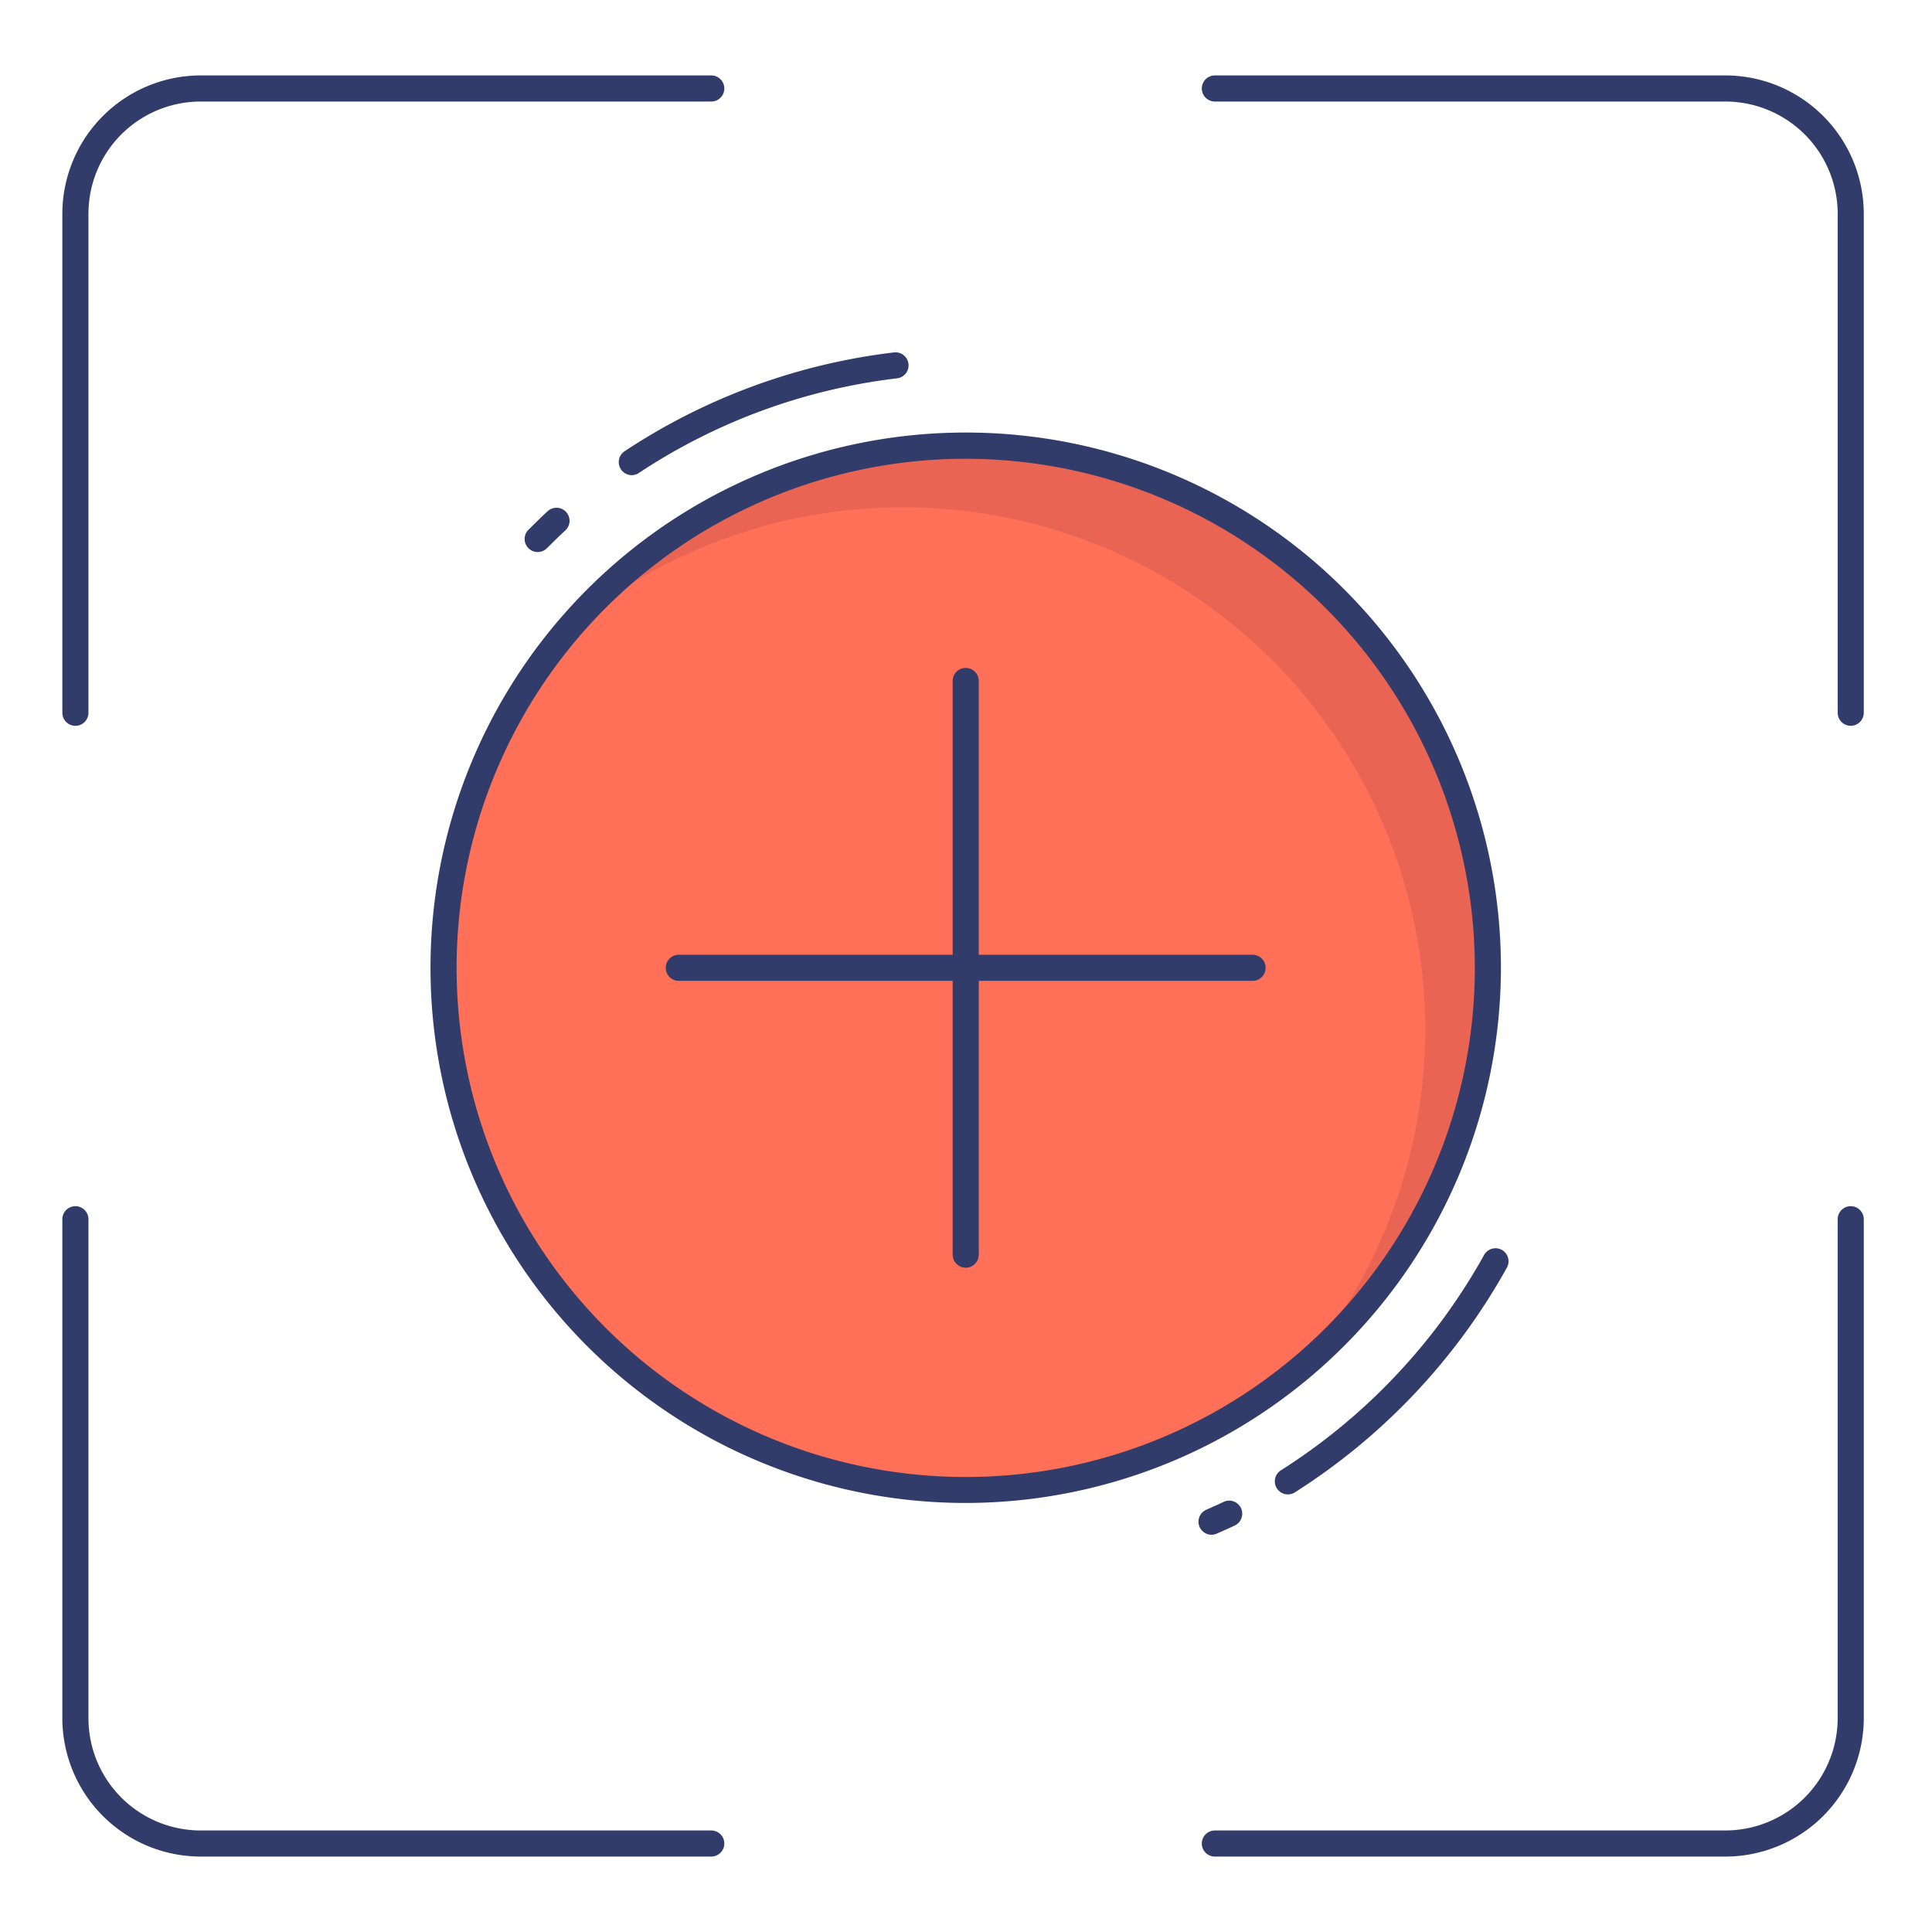 <svg height="512" viewBox="0 0 74 74" width="512" xmlns="http://www.w3.org/2000/svg"><g id="color_line" data-name="color line"><path d="m2.888 27.8a.5.5 0 0 1 -.5-.5v-19.111a5.306 5.306 0 0 1 5.3-5.3h19.555a.5.5 0 0 1 0 1h-19.555a4.3 4.3 0 0 0 -4.3 4.3v19.111a.5.5 0 0 1 -.5.5z" fill="#323c6b"/><path d="m70.888 27.8a.5.5 0 0 1 -.5-.5v-19.111a4.306 4.306 0 0 0 -4.3-4.3h-19.556a.5.5 0 0 1 0-1h19.555a5.307 5.307 0 0 1 5.3 5.3v19.111a.5.5 0 0 1 -.499.5z" fill="#323c6b"/><path d="m27.243 71.111h-19.555a5.306 5.306 0 0 1 -5.3-5.3v-19.111a.5.5 0 0 1 1 0v19.111a4.3 4.3 0 0 0 4.3 4.3h19.555a.5.5 0 0 1 0 1z" fill="#323c6b"/><path d="m66.087 71.111h-19.555a.5.5 0 0 1 0-1h19.555a4.306 4.306 0 0 0 4.3-4.3v-19.111a.5.5 0 0 1 1 0v19.111a5.307 5.307 0 0 1 -5.3 5.3z" fill="#323c6b"/><circle cx="36.989" cy="37.069" fill="#fe7058" r="19.997"/><path d="m56.99 37.07a19.947 19.947 0 0 1 -7.23 15.39 20 20 0 0 0 -27.91-28.45 20 20 0 0 1 35.14 13.06z" fill="#ea6453"/><g fill="#323c6b"><path d="m49.33 57.239a.5.5 0 0 1 -.268-.923 22.984 22.984 0 0 0 7.772-8.23.5.5 0 1 1 .873.486 23.994 23.994 0 0 1 -8.11 8.589.5.5 0 0 1 -.267.078z"/><path d="m46.4 58.784a.5.5 0 0 1 -.2-.956l.188-.084c.158-.07.317-.14.473-.216a.5.5 0 0 1 .438.9c-.166.081-.337.156-.507.231l-.184.081a.5.5 0 0 1 -.208.044z"/><path d="m20.595 21.145a.5.5 0 0 1 -.353-.854c.242-.241.484-.481.735-.711a.5.5 0 0 1 .676.737c-.241.221-.474.452-.706.683a.5.5 0 0 1 -.352.145z"/><path d="m24.2 18.2a.5.5 0 0 1 -.276-.917 23.758 23.758 0 0 1 10.305-3.783.5.5 0 1 1 .115.993 22.749 22.749 0 0 0 -9.87 3.62.5.5 0 0 1 -.274.087z"/><path d="m36.989 48.556a.5.5 0 0 1 -.5-.5v-21.973a.5.5 0 1 1 1 0v21.973a.5.5 0 0 1 -.5.5z"/><path d="m47.976 37.569h-21.976a.5.5 0 0 1 0-1h21.976a.5.5 0 0 1 0 1z"/><path d="m36.989 57.567a20.5 20.5 0 1 1 20.5-20.5 20.521 20.521 0 0 1 -20.5 20.5zm0-39.995a19.5 19.5 0 1 0 19.5 19.5 19.519 19.519 0 0 0 -19.5-19.5z"/></g></g></svg>